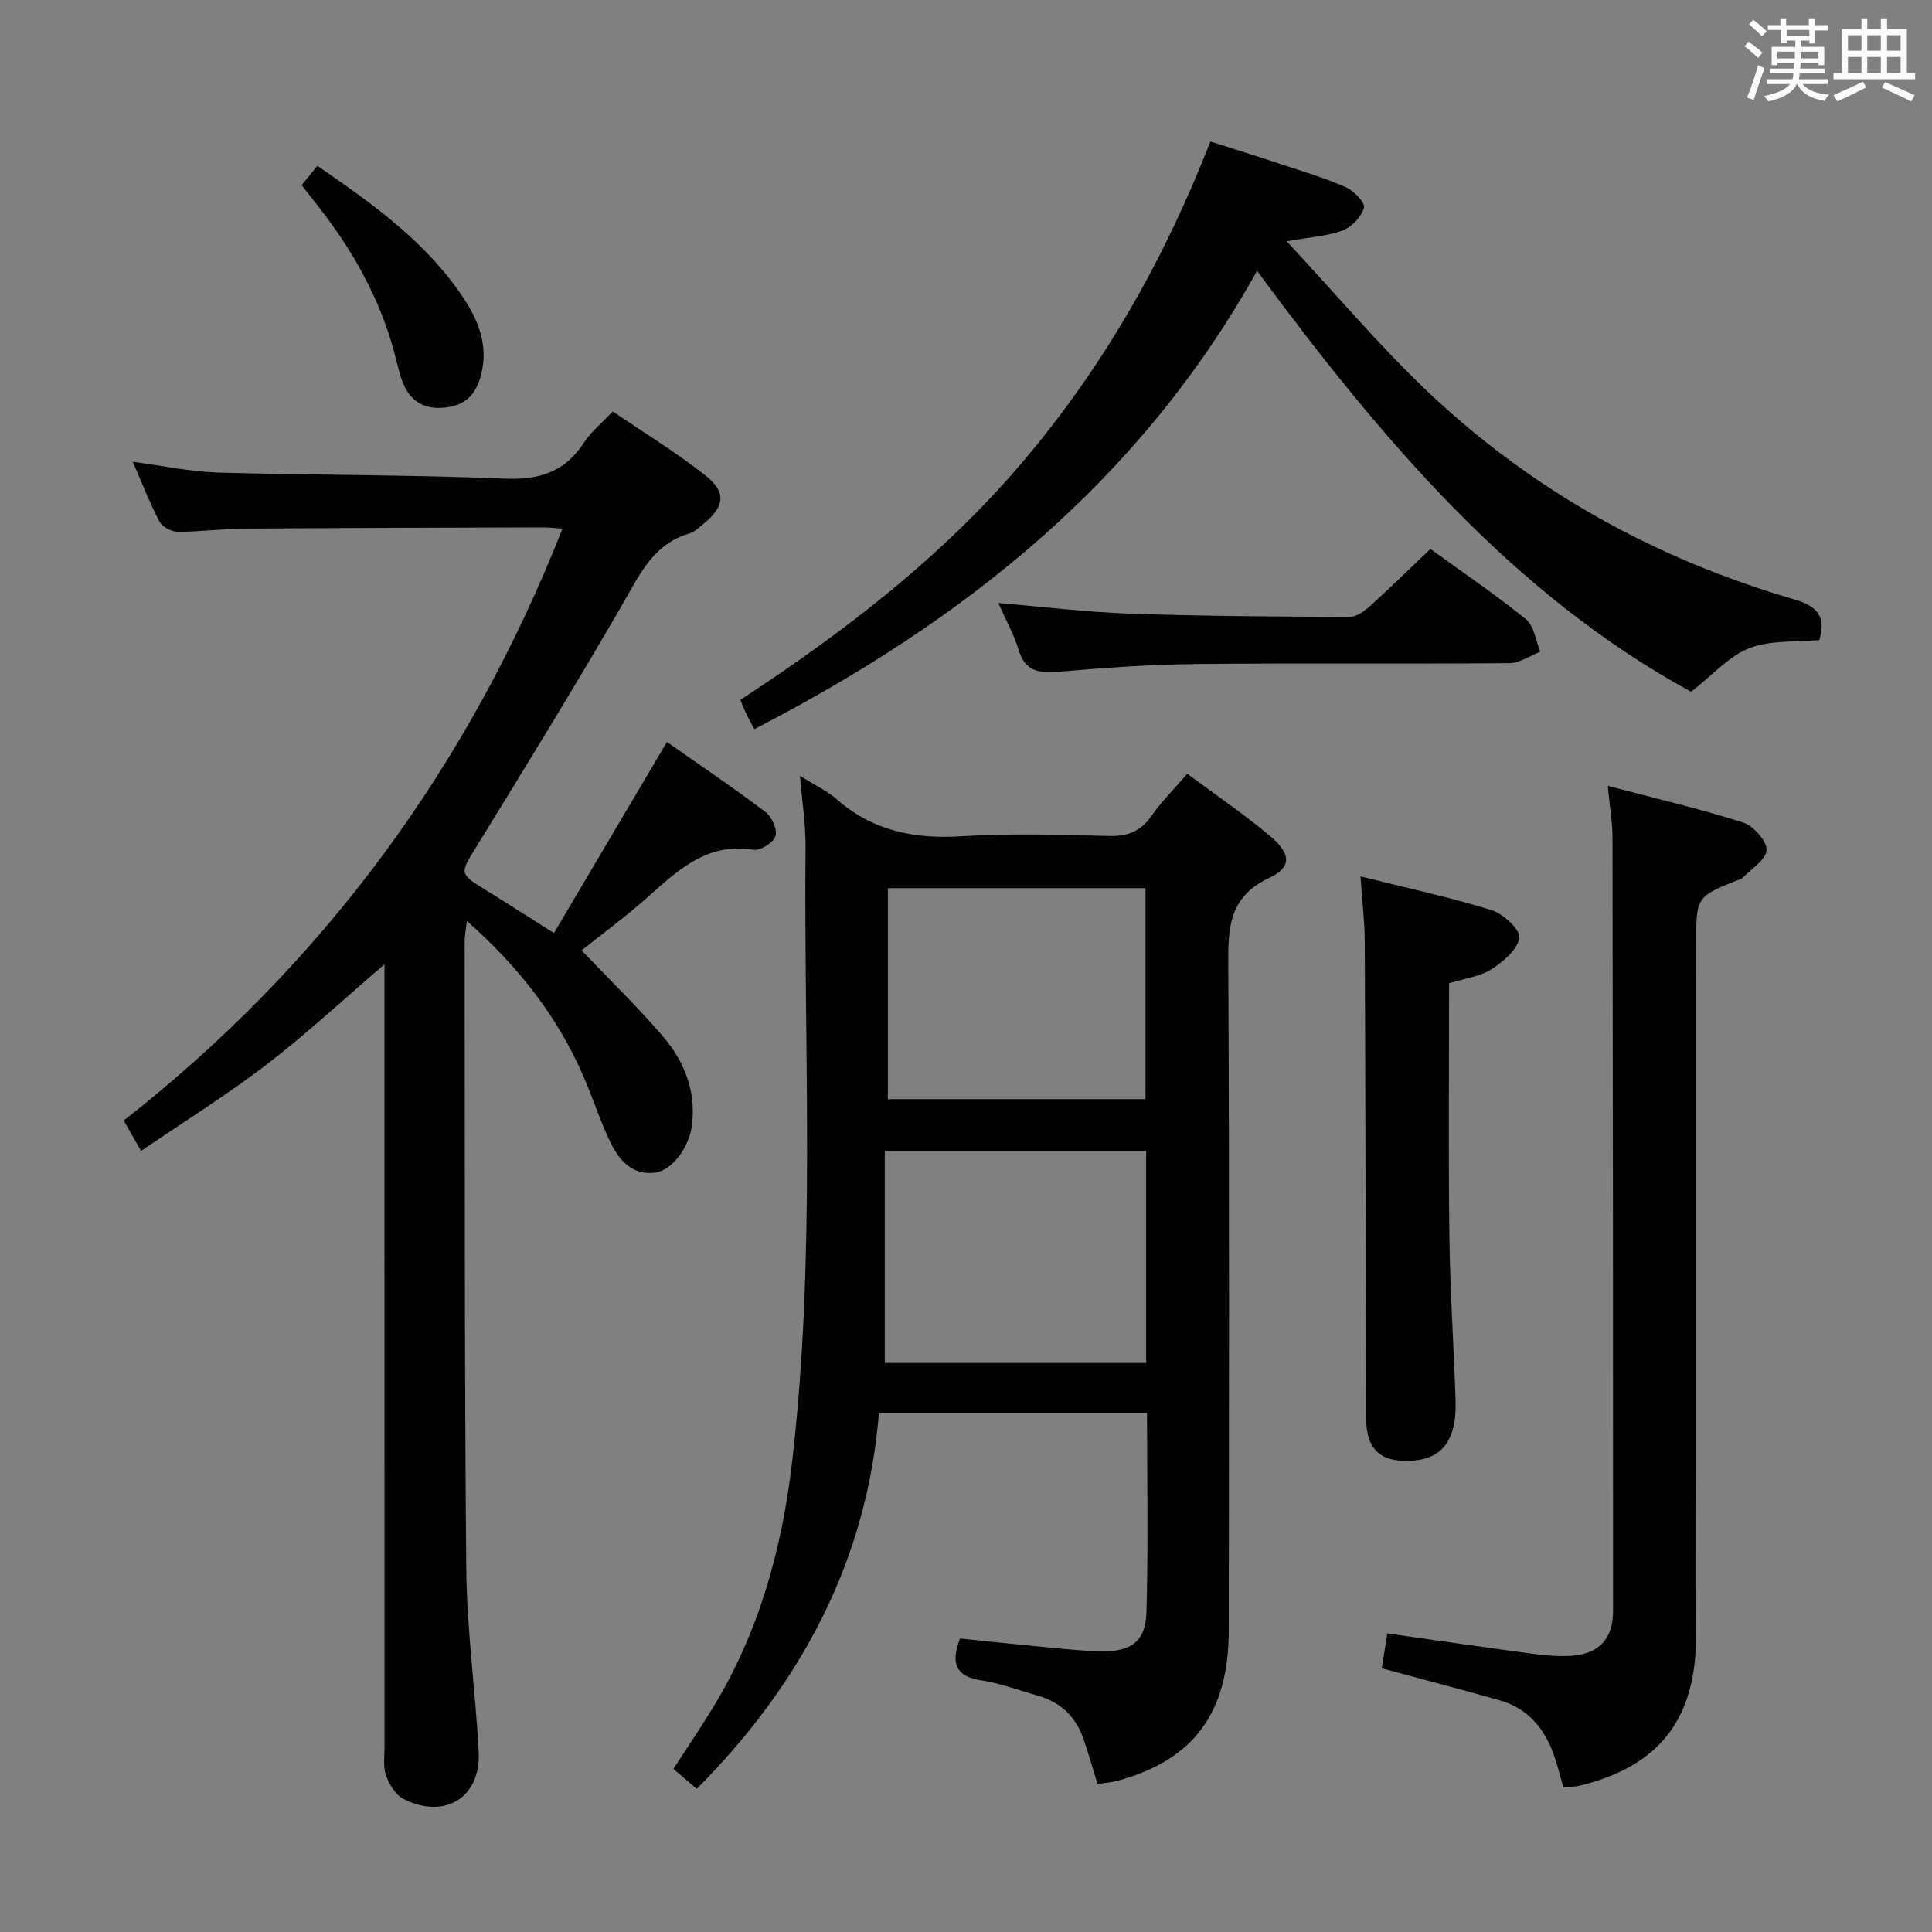 <svg enable-background="new 0 0 400 400" viewBox="0 0 400 400" xmlns="http://www.w3.org/2000/svg"><rect x="0" y="0" width="400" height="400" fill="#808080" stroke="none"/><g fill="#010100"><path d="m165.63 160.62c3.19 2.01 5.64 3.14 7.59 4.85 7.48 6.57 16.08 8.28 25.84 7.67 10.12-.64 20.32-.31 30.47-.06 3.85.1 6.58-.88 8.83-4.11 2.07-2.97 4.69-5.56 7.46-8.77 5.91 4.41 11.83 8.41 17.25 12.99 4.22 3.58 4.41 6.38-.25 8.55-8.84 4.12-8.55 11.05-8.51 18.93.22 45.64.14 91.29.09 136.93-.02 17.1-7.35 26.85-23.07 31.1-1.25.34-2.57.41-4.1.65-.97-3.15-1.84-6.14-2.82-9.09-1.59-4.76-4.78-7.88-9.66-9.23-3.83-1.06-7.6-2.52-11.5-3.11-5.45-.82-6.45-3.61-4.49-8.69 6.24.64 12.61 1.32 18.99 1.92 3.47.33 6.95.7 10.43.74 6.03.06 9.01-2.09 9.18-8.07.39-13.62.12-27.25.12-41.26-18.4 0-36.45 0-55.51 0-2.46 30.42-15.98 55.95-37.72 77.81-1.65-1.41-3.12-2.68-4.83-4.14 2.84-4.38 5.62-8.47 8.19-12.69 9.52-15.6 14.26-32.74 16.37-50.76 4.98-42.48 2.4-85.13 2.8-127.71.02-4.45-.7-8.92-1.15-14.45zm17.55 77.71v43.86h54.12c0-14.8 0-29.2 0-43.86-17.88 0-35.45 0-54.12 0zm53.98-10.77c0-14.76 0-29.26 0-43.68-18.1 0-35.77 0-53.34 0v43.68z"/><path d="m116.46 109.44c-1.71-.11-2.99-.26-4.27-.25-20.49.06-40.99.1-61.48.25-4.65.03-9.3.67-13.94.65-1.29 0-3.18-1.03-3.76-2.13-2-3.78-3.54-7.81-5.52-12.35 6.31.83 11.98 2.06 17.68 2.23 19.8.57 39.63.43 59.41 1.26 7.23.31 12.45-1.47 16.38-7.54 1.42-2.19 3.58-3.91 5.91-6.38 6.41 4.38 13.06 8.45 19.15 13.23 4.48 3.52 4.02 6.49-.49 10.15-.9.73-1.83 1.61-2.89 1.92-7.27 2.14-10.05 8.19-13.49 14.16-9.89 17.12-20.24 33.96-30.6 50.8-3.3 5.36-3.5 5.41 1.81 8.7 4.51 2.79 8.97 5.66 14.33 9.05 7.72-13.07 15.38-26.03 23.39-39.57 6.7 4.7 13.68 9.41 20.39 14.47 1.31.99 2.51 3.66 2.08 5.02-.43 1.35-3.14 3.06-4.57 2.83-10.19-1.64-16.27 4.91-22.89 10.68-4.12 3.59-8.52 6.84-12.68 10.15 5.7 5.97 11.52 11.6 16.77 17.71 4.45 5.17 6.96 11.3 6.09 18.41-.57 4.64-4.09 9.52-7.81 9.92-4.72.5-7.37-2.75-9.14-6.43-2.08-4.33-3.54-8.95-5.45-13.37-5.36-12.43-13.46-22.83-24.2-32.33-.22 1.86-.47 3.05-.47 4.23.06 43.32-.06 86.64.34 129.96.12 12.6 1.9 25.18 2.57 37.78.5 9.48-7.01 14.16-15.6 9.79-1.63-.83-2.93-3.02-3.59-4.86-.64-1.79-.31-3.95-.31-5.94-.01-51.82-.01-103.64-.01-155.46 0-1.94 0-3.88 0-6.53-8.6 7.37-16.22 14.48-24.45 20.79-8.14 6.24-16.9 11.68-25.95 17.84-1.37-2.41-2.31-4.05-3.58-6.29 41.42-32.44 71.42-73.34 90.84-122.55z"/><path d="m260.26 56.08c-24.39 43.79-61.05 72.68-104.09 94.88-.53-1.01-1.09-2-1.59-3.01-.42-.87-.77-1.78-1.31-3.04 21.64-14.15 41.89-29.71 58.6-49.44 16.6-19.61 29.14-41.6 38.73-66.17 4.84 1.55 9.67 3.04 14.46 4.64 4.56 1.51 9.19 2.89 13.58 4.82 1.66.73 4.04 3.2 3.75 4.24-.51 1.87-2.51 3.99-4.38 4.7-3.16 1.2-6.7 1.37-11.62 2.25 10.26 11.01 19.23 21.69 29.29 31.22 21.62 20.47 47.12 34.55 75.68 42.89 4.79 1.4 6.79 3.44 5.31 8.46-4.76.45-10.04-.04-14.47 1.67-4.22 1.62-7.57 5.53-12.08 9.04-36.84-20.12-63.95-52.04-89.86-87.15z"/><path d="m323.67 370.03c-.71-2.44-1.24-4.69-2.02-6.85-1.97-5.47-5.45-9.55-11.22-11.17-7.97-2.24-15.97-4.34-24.35-6.61.34-2.13.72-4.51 1.15-7.22 10.06 1.42 20 2.87 29.95 4.2 2.63.35 5.32.61 7.96.45 5.86-.35 8.82-3.44 8.82-9.29.01-53.33-.02-106.66-.11-159.99-.01-3.28-.58-6.57-.98-10.85 9.7 2.56 18.97 4.72 28.01 7.59 2.14.68 4.96 3.85 4.86 5.72-.11 2.05-3.26 3.94-5.09 5.88-.1.11-.31.11-.46.17-9.01 3.57-9.01 3.57-9.01 13.23 0 47.83.04 95.66-.03 143.49-.02 17.19-7.65 26.87-23.97 30.9-1.08.29-2.24.24-3.51.35z"/><path d="m281.68 181.45c9.57 2.39 18.46 4.3 27.11 6.98 2.43.75 5.99 4.04 5.76 5.72-.33 2.44-3.32 4.97-5.77 6.52-2.42 1.54-5.57 1.91-8.76 2.9 0 17.53-.16 34.99.06 52.45.14 11.3.91 22.59 1.28 33.89.3 9.09-3.42 13-11.4 12.5-4.18-.27-6.4-2.48-6.96-6.44-.26-1.8-.16-3.66-.17-5.49-.08-31.81-.13-63.61-.27-95.42-.02-4.26-.54-8.52-.88-13.61z"/><path d="m296.15 113.65c6.75 4.9 13.49 9.45 19.77 14.55 1.7 1.38 2.02 4.44 2.98 6.73-2.13.82-4.26 2.35-6.4 2.37-21.66.18-43.31-.05-64.97.18-9.46.1-18.92.78-28.35 1.6-4.12.36-6.96-.11-8.31-4.6-.94-3.13-2.59-6.04-4.18-9.63 9.53.79 18.4 1.89 27.3 2.2 15.13.52 30.28.6 45.42.67 1.4.01 3.03-1.15 4.17-2.18 4.19-3.78 8.21-7.74 12.57-11.89z"/><path d="m62.45 38.34c1.11-1.36 2.03-2.49 3.26-4 11.54 7.93 22.77 15.9 30.49 27.73 3.26 5 5.09 10.4 3.1 16.54-1.26 3.87-3.81 5.57-7.73 5.82-4.07.26-6.73-1.6-8.16-5.21-.85-2.14-1.27-4.44-1.89-6.67-3.05-11.07-8.59-20.84-15.62-29.82-1.1-1.43-2.22-2.84-3.45-4.39z"/></g><path d="m361.2 9.6.8-1c.9.7 1.9 1.4 2.9 2.3l-.9 1.1c-1-1-2-1.8-2.8-2.4zm.5 10.6c.9-2.1 1.6-4.3 2.3-6.7.4.2.8.4 1.3.6-.7 2.1-1.5 4.3-2.2 6.6zm.4-15.2.9-.9c1 .8 2 1.6 2.8 2.4l-1 1c-.9-.9-1.8-1.7-2.7-2.5zm12.5-1.2h1.2v1.4h2.7v1.1h-2.7v2.7h-1.2v-.6h-1.8v1.3h4.9v3.8h-1.2v-.5h-3.7c0 .4-.1.9-.1 1.2h5.1v1h-5.2c0 .5-.1.9-.2 1.2h6v1h-5.2c1.1 1.3 2.9 2 5.5 2.2-.4.4-.7.8-.9 1.3-2.9-.5-4.8-1.6-5.7-3.5h-.1c-.8 1.7-2.7 2.9-5.9 3.6-.2-.4-.6-.8-.9-1.1 2.8-.6 4.6-1.4 5.4-2.5h-4.8v-1h5.3c.1-.3.2-.7.2-1.2h-4.9v-1h5c0-.4 0-.8.1-1.2h-3.5v.5h-1.2v-3.8h4.9v-1.3h-1.8v.5h-1.2v-2.7h-2.7v-1h2.6v-1.4h1.2v1.4h4.7v-1.4zm-6.6 8.3h3.6c0-.4 0-.9 0-1.4h-3.6zm1.9-4.6h4.7v-1.3h-4.7zm6.6 3.2h-3.7v1.4h3.7z" fill="#fbfafc"/><path d="m385.3 3.8h1.3v2.2h2.8v-2.2h1.3v2.2h4.1v9.1h1.7v1.3h-16.9v-1.3h1.7v-9.1h4.1v-2.2zm.4 13.1.7 1.2c-1.8.9-3.8 1.9-6 2.9-.2-.4-.5-.8-.8-1.3 2.3-1 4.3-1.9 6.1-2.8zm-3.1-6.4h2.8v-3.2h-2.8zm0 4.6h2.8v-3.3h-2.8zm4-4.6h2.8v-3.2h-2.8zm0 4.6h2.8v-3.3h-2.8zm3.7 1.9c2.1.9 4.1 1.8 6.1 2.7l-.7 1.3c-2.2-1.1-4.2-2-6.1-2.9zm3.2-9.7h-2.8v3.2h2.8zm-2.8 7.8h2.8v-3.3h-2.8z" fill="#fbfafc"/></svg>